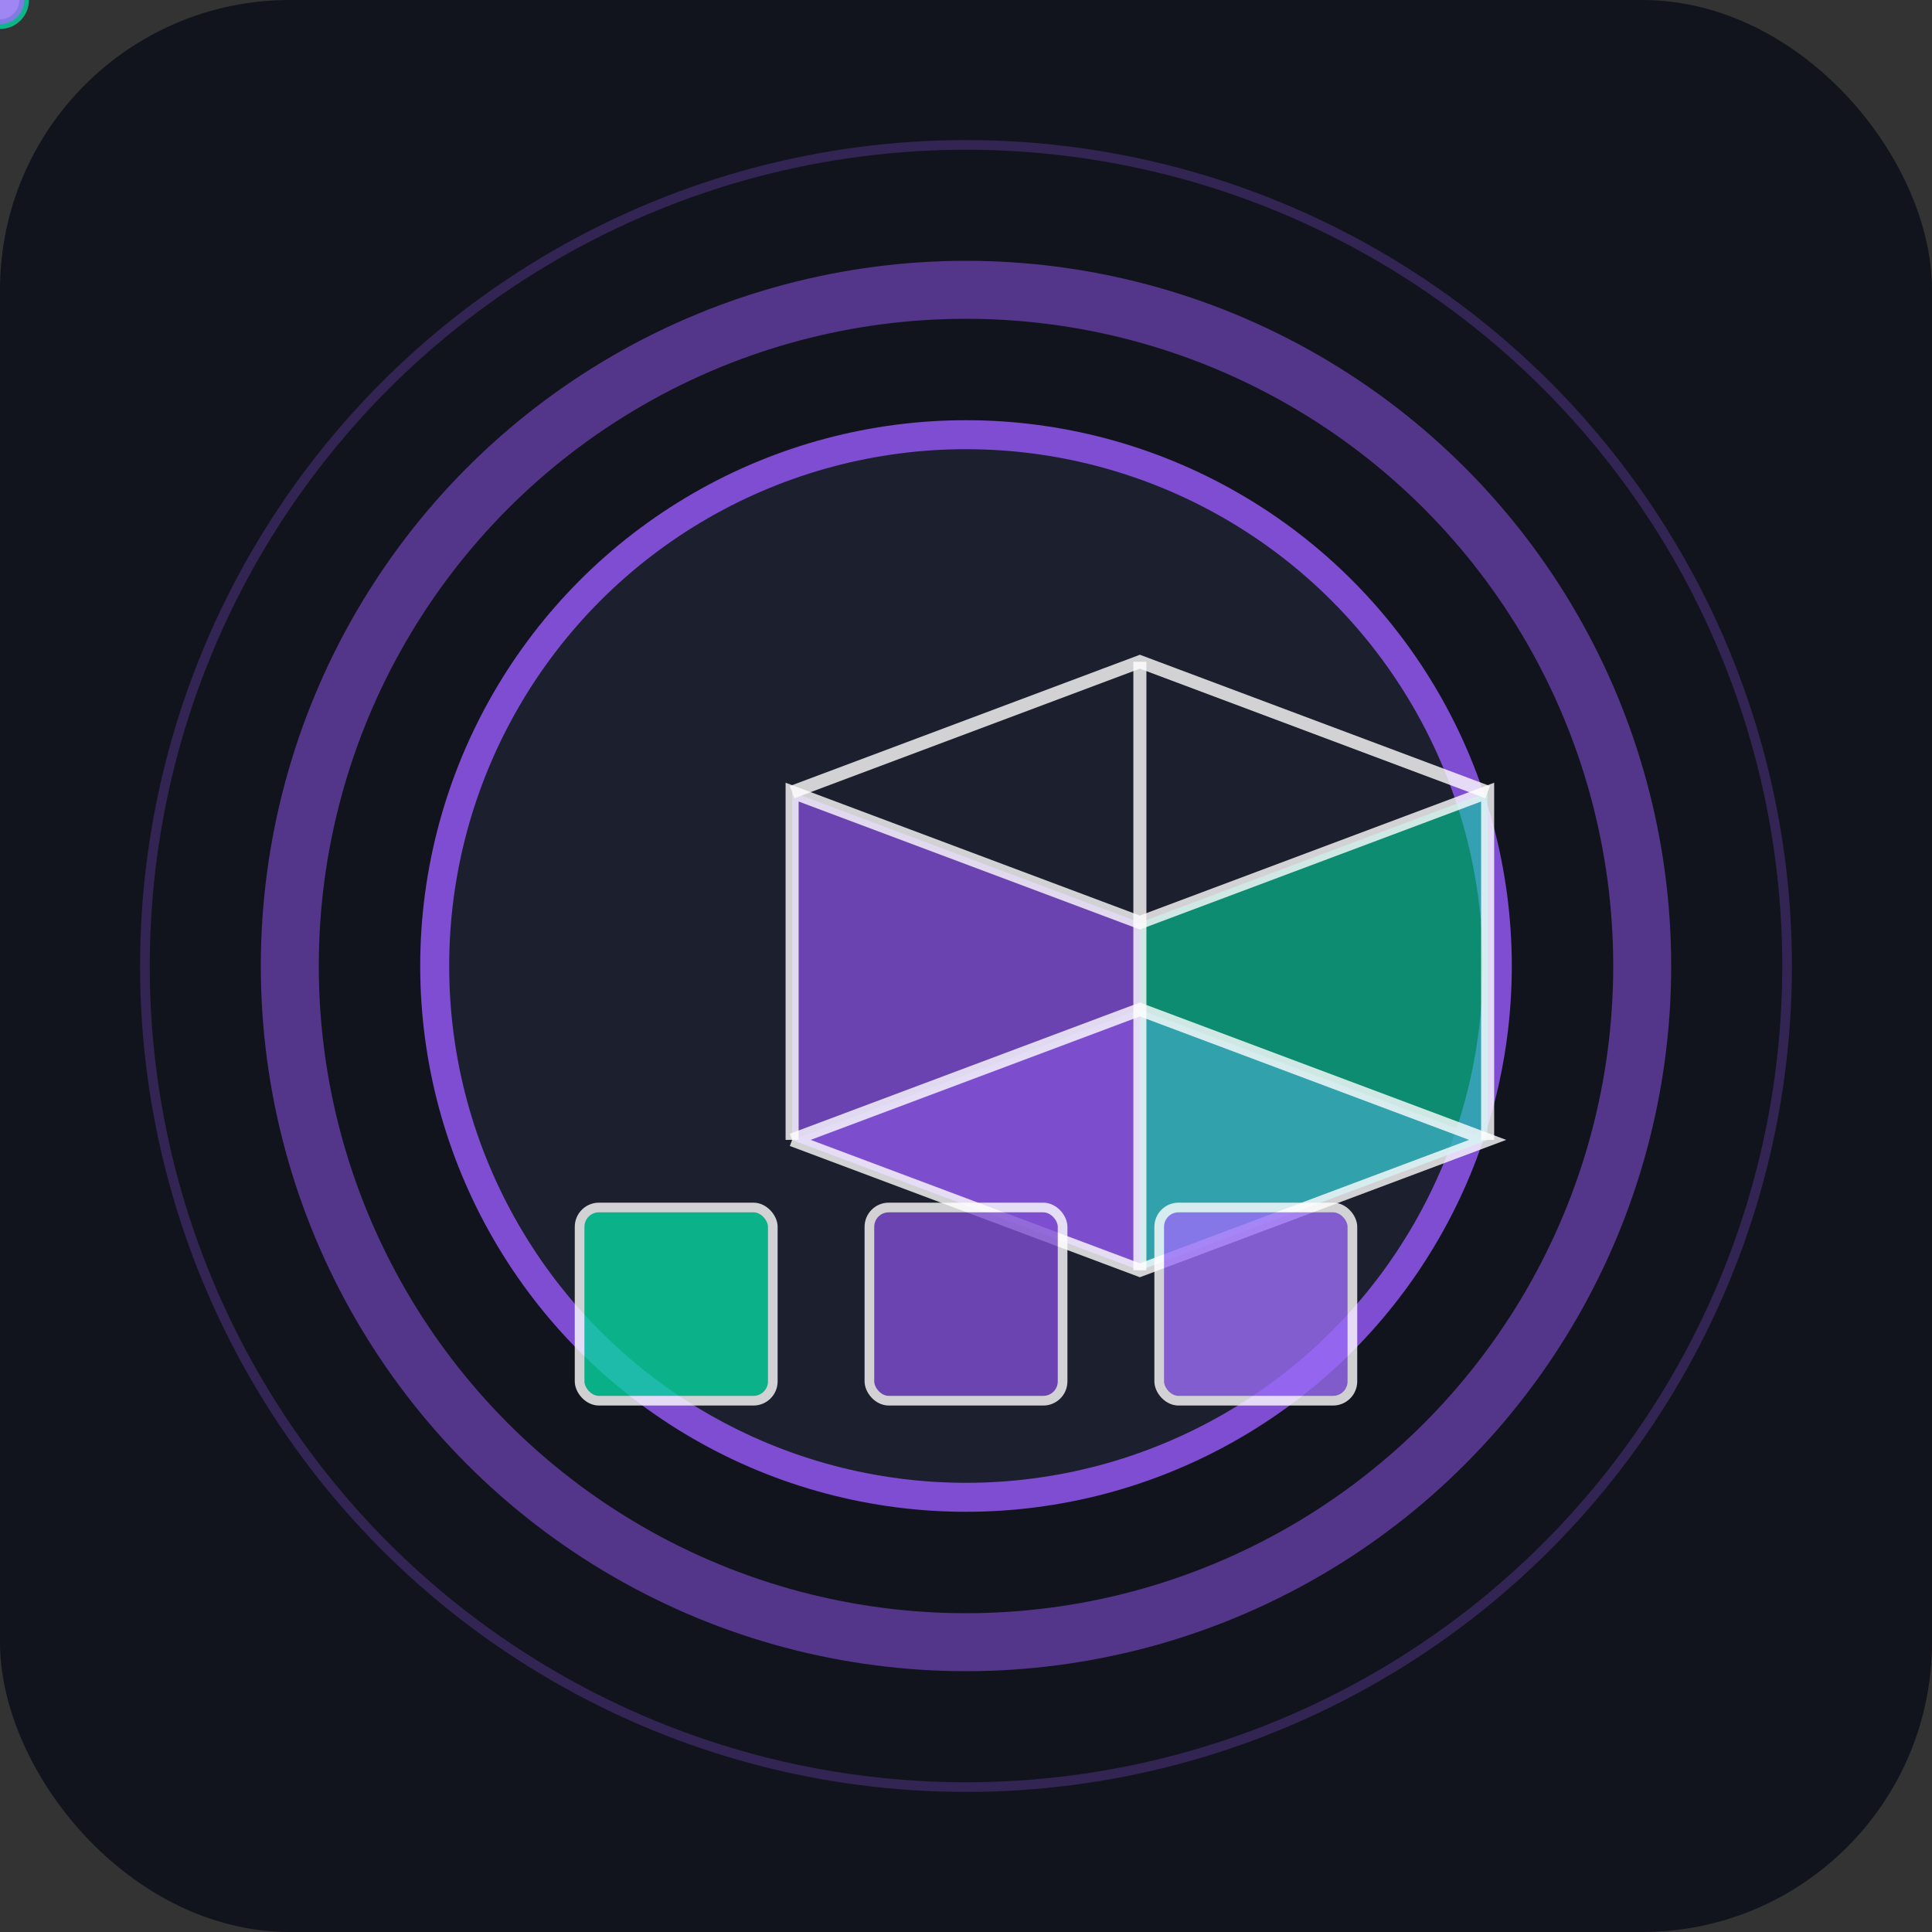 <svg xmlns="http://www.w3.org/2000/svg" viewBox="0 0 200 200">
  <rect x="0" y="0" width="200" height="200" fill="#333333" stroke="none"/>
  <!-- Background with rounded corners -->
  <rect width="200" height="200" rx="30" fill="#12141d" />
  
  <!-- Glowing outer ring -->
  <circle cx="100" cy="100" r="70" fill="none" stroke="#7e4dd2" stroke-width="6" opacity="0.6">
    <animate attributeName="opacity" values="0.4;0.8;0.4" dur="4s" repeatCount="indefinite" />
  </circle>
  
  <!-- Inner circle -->
  <circle cx="100" cy="100" r="55" fill="#1c1f2e" stroke="#7e4dd2" stroke-width="3" />
  
  <!-- 3D Cube representing VR assets -->
  <g transform="translate(100, 100) scale(0.9) translate(-50, -50)">
    <!-- Bottom face -->
    <polygon points="30,70 70,85 110,70 70,55" fill="#9a6df7" opacity="0.7" />
    
    <!-- Right face -->
    <polygon points="110,70 70,85 70,45 110,30" fill="#06d6a0" opacity="0.6" />
    
    <!-- Left face -->
    <polygon points="30,70 70,85 70,45 30,30" fill="#7e4dd2" opacity="0.8" />
    
    <!-- Top face - invisible but included for completeness -->
    <polygon points="30,30 70,45 110,30 70,15" fill="#7e4dd2" opacity="0" />
    
    <!-- Cube outlines -->
    <polyline points="30,70 70,85 110,70 70,55 30,70" fill="none" stroke="white" stroke-width="1.5" opacity="0.8" />
    <polyline points="70,85 70,45" fill="none" stroke="white" stroke-width="1.5" opacity="0.8" />
    <polyline points="110,70 110,30 70,45 30,30 30,70" fill="none" stroke="white" stroke-width="1.5" opacity="0.8" />
    <polyline points="110,30 70,15 30,30" fill="none" stroke="white" stroke-width="1.5" opacity="0.8" />
    <line x1="70" y1="15" x2="70" y2="45" stroke="white" stroke-width="1.5" opacity="0.8" />
  </g>
  
  <!-- Organization grid elements -->
  <g opacity="0.8">
    <rect x="60" y="125" width="20" height="20" rx="2" fill="#06d6a0" stroke="white" stroke-width="1" />
    <rect x="90" y="125" width="20" height="20" rx="2" fill="#7e4dd2" stroke="white" stroke-width="1" />
    <rect x="120" y="125" width="20" height="20" rx="2" fill="#9a6df7" stroke="white" stroke-width="1" />
  </g>
  
  <!-- Circular glow effect -->
  <circle cx="100" cy="100" r="85" fill="none" stroke="#7e4dd2" stroke-width="1" opacity="0.3">
    <animate attributeName="r" values="85;88;85" dur="2s" repeatCount="indefinite" />
    <animate attributeName="opacity" values="0.3;0.5;0.3" dur="2s" repeatCount="indefinite" />
  </circle>

  <!-- Subtle orbiting particle effects -->
  <circle cx="0" cy="0" r="3" fill="#06d6a0" opacity="0.8">
    <animateMotion 
      path="M 100,40 a 60,60 0 1,1 0,120 a 60,60 0 1,1 0,-120"
      dur="8s"
      repeatCount="indefinite"
      rotate="auto"
    />
  </circle>
  
  <circle cx="0" cy="0" r="2" fill="white" opacity="0.7">
    <animateMotion 
      path="M 100,35 a 65,65 0 1,1 0,130 a 65,65 0 1,1 0,-130"
      dur="6s"
      repeatCount="indefinite"
      rotate="auto"
    />
  </circle>
  
  <circle cx="0" cy="0" r="2.5" fill="#9a6df7" opacity="0.8">
    <animateMotion 
      path="M 100,30 a 70,70 0 1,1 0,140 a 70,70 0 1,1 0,-140"
      dur="10s"
      repeatCount="indefinite"
      rotate="auto"
    />
  </circle>
</svg>
